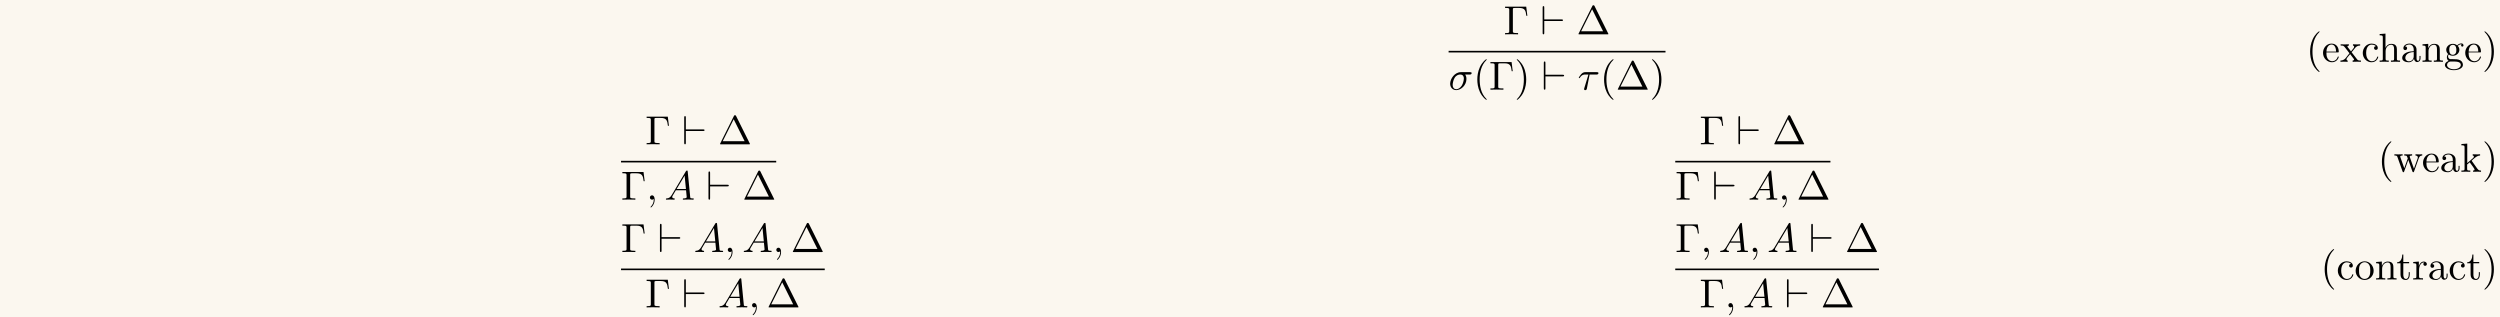<?xml version='1.0' encoding='UTF-8'?>
<!-- This file was generated by dvisvgm 3.2.2 -->
<svg version='1.1' xmlns='http://www.w3.org/2000/svg' xmlns:xlink='http://www.w3.org/1999/xlink' width='613pt' height='77.808pt' viewBox='-.5 -68.537 613 77.808'>
<defs>
<path id='g13-27' d='m5.161-3.716c.13 0 .488 0 .488-.339c0-.239-.209-.239-.389-.239h-2.271c-1.504 0-2.61 1.644-2.61 2.829c0 .877 .588 1.574 1.494 1.574c1.176 0 2.501-1.205 2.501-2.74c0-.169 0-.648-.309-1.086h1.096zm-3.278 3.606c-.488 0-.887-.359-.887-1.076c0-.299 .12-1.116 .468-1.704c.418-.687 1.016-.827 1.355-.827c.837 0 .917 .658 .917 .966c0 .468-.199 1.285-.538 1.793c-.389 .588-.927 .847-1.315 .847z'/>
<path id='g13-28' d='m2.929-3.716h1.674c.13 0 .488 0 .488-.339c0-.239-.209-.239-.399-.239h-2.79c-.199 0-.588 0-1.026 .468c-.329 .359-.608 .837-.608 .897c0 .01 0 .1 .12 .1c.08 0 .1-.04 .159-.12c.488-.767 1.056-.767 1.265-.767h.827l-.976 3.198c-.04 .12-.1 .329-.1 .369c0 .11 .07 .269 .289 .269c.329 0 .379-.279 .408-.428l.667-3.407z'/>
<path id='g13-59' d='m2.022-.01c0-.658-.249-1.046-.638-1.046c-.329 0-.528 .249-.528 .528c0 .269 .199 .528 .528 .528c.12 0 .249-.04 .349-.13c.03-.02 .04-.03 .05-.03s.02 .01 .02 .149c0 .737-.349 1.335-.677 1.664c-.11 .11-.11 .13-.11 .159c0 .07 .05 .11 .1 .11c.11 0 .907-.767 .907-1.933z'/>
<path id='g13-65' d='m1.783-1.146c-.399 .667-.787 .807-1.225 .837c-.12 .01-.209 .01-.209 .199c0 .06 .05 .11 .13 .11c.269 0 .578-.03 .857-.03c.329 0 .677 .03 .996 .03c.06 0 .189 0 .189-.189c0-.11-.09-.12-.159-.12c-.229-.02-.468-.1-.468-.349c0-.12 .06-.229 .139-.369l.757-1.275h2.501c.02 .209 .159 1.564 .159 1.664c0 .299-.518 .329-.717 .329c-.139 0-.239 0-.239 .199c0 .11 .12 .11 .139 .11c.408 0 .837-.03 1.245-.03c.249 0 .877 .03 1.126 .03c.06 0 .179 0 .179-.199c0-.11-.1-.11-.229-.11c-.618 0-.618-.07-.648-.359l-.608-6.227c-.02-.199-.02-.239-.189-.239c-.159 0-.199 .07-.259 .169l-3.467 5.818zm1.196-1.465l1.963-3.288l.319 3.288h-2.281z'/>
<path id='g10-40' d='m3.298 2.391c0-.03 0-.05-.169-.219c-1.245-1.255-1.564-3.138-1.564-4.663c0-1.733 .379-3.467 1.604-4.712c.13-.12 .13-.139 .13-.169c0-.07-.04-.1-.1-.1c-.1 0-.996 .677-1.584 1.943c-.508 1.096-.628 2.202-.628 3.039c0 .777 .11 1.983 .658 3.108c.598 1.225 1.455 1.873 1.554 1.873c.06 0 .1-.03 .1-.1z'/>
<path id='g10-41' d='m2.879-2.491c0-.777-.11-1.983-.658-3.108c-.598-1.225-1.455-1.873-1.554-1.873c-.06 0-.1 .04-.1 .1c0 .03 0 .05 .189 .229c.976 .986 1.544 2.57 1.544 4.653c0 1.704-.369 3.457-1.604 4.712c-.13 .12-.13 .139-.13 .169c0 .06 .04 .1 .1 .1c.1 0 .996-.677 1.584-1.943c.508-1.096 .628-2.202 .628-3.039z'/>
<path id='g10-97' d='m4.812-.887v-.558h-.249v.558c0 .578-.249 .638-.359 .638c-.329 0-.369-.448-.369-.498v-1.993c0-.418 0-.807-.359-1.176c-.389-.389-.887-.548-1.365-.548c-.817 0-1.504 .468-1.504 1.126c0 .299 .199 .468 .458 .468c.279 0 .458-.199 .458-.458c0-.12-.05-.448-.508-.458c.269-.349 .757-.458 1.076-.458c.488 0 1.056 .389 1.056 1.275v.369c-.508 .03-1.205 .06-1.833 .359c-.747 .339-.996 .857-.996 1.295c0 .807 .966 1.056 1.594 1.056c.658 0 1.116-.399 1.305-.867c.04 .399 .309 .817 .777 .817c.209 0 .817-.139 .817-.946zm-1.664-.508c0 .946-.717 1.285-1.166 1.285c-.488 0-.897-.349-.897-.847c0-.548 .418-1.375 2.062-1.435v.996z'/>
<path id='g10-99' d='m4.134-1.186c0-.1-.1-.1-.13-.1c-.09 0-.11 .04-.13 .1c-.289 .927-.936 1.046-1.305 1.046c-.528 0-1.405-.428-1.405-2.032c0-1.624 .817-2.042 1.345-2.042c.09 0 .717 .01 1.066 .369c-.408 .03-.468 .329-.468 .458c0 .259 .179 .458 .458 .458c.259 0 .458-.169 .458-.468c0-.677-.757-1.066-1.524-1.066c-1.245 0-2.162 1.076-2.162 2.311c0 1.275 .986 2.262 2.142 2.262c1.335 0 1.654-1.196 1.654-1.295z'/>
<path id='g10-101' d='m4.134-1.186c0-.1-.08-.12-.13-.12c-.09 0-.11 .06-.13 .139c-.349 1.026-1.245 1.026-1.345 1.026c-.498 0-.897-.299-1.126-.667c-.299-.478-.299-1.136-.299-1.494h2.78c.219 0 .249 0 .249-.209c0-.986-.538-1.953-1.783-1.953c-1.156 0-2.072 1.026-2.072 2.271c0 1.335 1.046 2.301 2.192 2.301c1.215 0 1.664-1.106 1.664-1.295zm-.658-1.325h-2.361c.06-1.484 .897-1.733 1.235-1.733c1.026 0 1.126 1.345 1.126 1.733z'/>
<path id='g10-103' d='m4.832-4.025c0-.169-.12-.488-.508-.488c-.199 0-.638 .06-1.056 .468c-.418-.329-.837-.359-1.056-.359c-.927 0-1.614 .687-1.614 1.455c0 .438 .219 .817 .468 1.026c-.13 .149-.309 .478-.309 .827c0 .309 .13 .687 .438 .887c-.598 .169-.917 .598-.917 .996c0 .717 .986 1.265 2.202 1.265c1.176 0 2.212-.508 2.212-1.285c0-.349-.139-.857-.648-1.136c-.528-.279-1.106-.279-1.714-.279c-.249 0-.677 0-.747-.01c-.319-.04-.528-.349-.528-.667c0-.04 0-.269 .169-.468c.389 .279 .797 .309 .986 .309c.927 0 1.614-.687 1.614-1.455c0-.369-.159-.737-.408-.966c.359-.339 .717-.389 .897-.389c0 0 .07 0 .1 .01c-.11 .04-.159 .149-.159 .269c0 .169 .13 .289 .289 .289c.1 0 .289-.07 .289-.299zm-1.753 1.076c0 .269-.01 .588-.159 .837c-.08 .12-.309 .399-.707 .399c-.867 0-.867-.996-.867-1.225c0-.269 .01-.588 .159-.837c.08-.12 .309-.399 .707-.399c.867 0 .867 .996 .867 1.225zm1.096 3.736c0 .538-.707 1.036-1.684 1.036c-1.006 0-1.694-.508-1.694-1.036c0-.458 .379-.827 .817-.857h.588c.857 0 1.973 0 1.973 .857z'/>
<path id='g10-104' d='m5.33 0v-.309c-.518 0-.767 0-.777-.299v-1.903c0-.857 0-1.166-.309-1.524c-.139-.169-.468-.369-1.046-.369c-.837 0-1.275 .598-1.435 .956h-.01v-3.467l-1.435 .11v.309c.697 0 .777 .07 .777 .558v5.181c0 .448-.11 .448-.777 .448v.309l1.126-.03l1.116 .03v-.309c-.667 0-.777 0-.777-.448v-1.833c0-1.036 .707-1.594 1.345-1.594c.628 0 .737 .538 .737 1.106v2.321c0 .448-.11 .448-.777 .448v.309l1.126-.03l1.116 .03z'/>
<path id='g10-107' d='m5.091 0v-.309c-.369 0-.588 0-.966-.528l-1.265-1.783c-.01-.02-.06-.08-.06-.11c0-.04 .707-.638 .807-.717c.628-.508 1.046-.528 1.255-.538v-.309c-.289 .03-.418 .03-.697 .03c-.359 0-.976-.02-1.116-.03v.309c.189 .01 .289 .12 .289 .249c0 .199-.139 .319-.219 .389l-1.405 1.215v-4.782l-1.435 .11v.309c.697 0 .777 .07 .777 .558v5.181c0 .448-.11 .448-.777 .448v.309l1.086-.03l1.096 .03v-.309c-.667 0-.777 0-.777-.448v-1.026l.638-.548c.767 1.056 1.186 1.614 1.186 1.793c0 .189-.169 .229-.359 .229v.309l1.076-.03c.289 0 .578 .01 .867 .03z'/>
<path id='g10-110' d='m5.33 0v-.309c-.518 0-.767 0-.777-.299v-1.903c0-.857 0-1.166-.309-1.524c-.139-.169-.468-.369-1.046-.369c-.727 0-1.196 .428-1.474 1.046v-1.046l-1.405 .11v.309c.697 0 .777 .07 .777 .558v2.67c0 .448-.11 .448-.777 .448v.309l1.126-.03l1.116 .03v-.309c-.667 0-.777 0-.777-.448v-1.833c0-1.036 .707-1.594 1.345-1.594c.628 0 .737 .538 .737 1.106v2.321c0 .448-.11 .448-.777 .448v.309l1.126-.03l1.116 .03z'/>
<path id='g10-111' d='m4.692-2.132c0-1.275-.996-2.331-2.202-2.331c-1.245 0-2.212 1.086-2.212 2.331c0 1.285 1.036 2.242 2.202 2.242c1.205 0 2.212-.976 2.212-2.242zm-.827-.08c0 .359 0 .897-.219 1.335c-.219 .448-.658 .737-1.156 .737c-.428 0-.867-.209-1.136-.667c-.249-.438-.249-1.046-.249-1.405c0-.389 0-.927 .239-1.365c.269-.458 .737-.667 1.136-.667c.438 0 .867 .219 1.126 .648s.259 1.006 .259 1.385z'/>
<path id='g10-114' d='m3.626-3.796c0-.319-.309-.608-.737-.608c-.727 0-1.086 .667-1.225 1.096v-1.096l-1.385 .11v.309c.697 0 .777 .07 .777 .558v2.67c0 .448-.11 .448-.777 .448v.309l1.136-.03c.399 0 .867 0 1.265 .03v-.309h-.209c-.737 0-.757-.11-.757-.468v-1.534c0-.986 .418-1.873 1.176-1.873c.07 0 .09 0 .11 .01c-.03 .01-.229 .13-.229 .389c0 .279 .209 .428 .428 .428c.179 0 .428-.12 .428-.438z'/>
<path id='g10-116' d='m3.308-1.235v-.568h-.249v.548c0 .737-.299 1.116-.667 1.116c-.667 0-.667-.907-.667-1.076v-2.77h1.425v-.309h-1.425v-1.833h-.249c-.01 .817-.309 1.883-1.285 1.923v.219h.847v2.75c0 1.225 .927 1.345 1.285 1.345c.707 0 .986-.707 .986-1.345z'/>
<path id='g10-119' d='m7.004-3.985v-.309c-.219 .02-.508 .03-.727 .03l-.927-.03v.309c.359 .01 .578 .189 .578 .478c0 .06 0 .08-.05 .209l-.907 2.55l-.986-2.78c-.04-.12-.05-.139-.05-.189c0-.269 .389-.269 .588-.269v-.309l-1.036 .03c-.299 0-.588-.01-.887-.03v.309c.369 0 .528 .02 .628 .149c.05 .06 .159 .359 .229 .548l-.857 2.411l-.946-2.66c-.05-.12-.05-.139-.05-.179c0-.269 .389-.269 .588-.269v-.309l-1.086 .03l-.927-.03v.309c.498 0 .618 .03 .737 .349l1.255 3.527c.05 .139 .08 .219 .209 .219s.149-.06 .199-.199l1.006-2.819l1.016 2.829c.04 .11 .07 .189 .199 .189s.159-.09 .199-.189l1.166-3.268c.179-.498 .488-.628 .837-.638z'/>
<path id='g10-120' d='m5.141 0v-.309c-.538 0-.717-.02-.946-.309l-1.335-1.724c.299-.379 .677-.867 .917-1.126c.309-.359 .717-.508 1.186-.518v-.309c-.259 .02-.558 .03-.817 .03c-.299 0-.827-.02-.956-.03v.309c.209 .02 .289 .149 .289 .309s-.1 .289-.149 .349l-.618 .777l-.777-1.006c-.09-.1-.09-.12-.09-.179c0-.149 .149-.239 .349-.249v-.309l-1.076 .03c-.209 0-.677-.01-.946-.03v.309c.697 0 .707 .01 1.176 .608l.986 1.285c-.468 .598-.468 .618-.936 1.186c-.478 .578-1.066 .598-1.275 .598v.309c.259-.02 .568-.03 .827-.03l.946 .03v-.309c-.219-.03-.289-.159-.289-.309c0-.219 .289-.548 .897-1.265l.757 .996c.08 .11 .209 .269 .209 .329c0 .09-.09 .239-.359 .249v.309l1.076-.03c.269 0 .658 .01 .956 .03z'/>
<path id='g11-96' d='m5.181-3.258c.169 0 .349 0 .349-.199s-.179-.199-.349-.199h-4.234v-2.899c0-.179 0-.359-.199-.359s-.199 .209-.199 .359v6.197c0 .149 0 .359 .199 .359s.199-.179 .199-.359v-2.899h4.234z'/>
<path id='g16-0' d='m5.519-6.775h-5.191v.309h.239c.767 0 .787 .11 .787 .468v5.22c0 .359-.02 .468-.787 .468h-.239v.309c.349-.03 1.126-.03 1.514-.03c.408 0 1.315 0 1.674 .03v-.309h-.329c-.946 0-.946-.13-.946-.478v-5.28c0-.329 .02-.399 .488-.399h1.026c1.425 0 1.634 .588 1.793 1.933h.249l-.279-2.242z'/>
<path id='g16-1' d='m4.403-6.954c-.07-.13-.09-.179-.259-.179s-.189 .05-.259 .179l-3.367 6.755c-.05 .09-.05 .11-.05 .12c0 .08 .06 .08 .219 .08h6.914c.159 0 .219 0 .219-.08c0-.01 0-.03-.05-.12l-3.367-6.755zm-.578 .817l2.68 5.38h-5.37l2.69-5.38z'/>
<path id='g16-40' d='m3.298 2.391c0-.03 0-.05-.169-.219c-1.245-1.255-1.564-3.138-1.564-4.663c0-1.733 .379-3.467 1.604-4.712c.13-.12 .13-.139 .13-.169c0-.07-.04-.1-.1-.1c-.1 0-.996 .677-1.584 1.943c-.508 1.096-.628 2.202-.628 3.039c0 .777 .11 1.983 .658 3.108c.598 1.225 1.455 1.873 1.554 1.873c.06 0 .1-.03 .1-.1z'/>
<path id='g16-41' d='m2.879-2.491c0-.777-.11-1.983-.658-3.108c-.598-1.225-1.455-1.873-1.554-1.873c-.06 0-.1 .04-.1 .1c0 .03 0 .05 .189 .229c.976 .986 1.544 2.57 1.544 4.653c0 1.704-.369 3.457-1.604 4.712c-.13 .12-.13 .139-.13 .169c0 .06 .04 .1 .1 .1c.1 0 .996-.677 1.584-1.943c.508-1.096 .628-2.202 .628-3.039z'/>
</defs>
<g id='page35'>
<rect x='-.5' y='-68.537' width='613' height='77.808' fill='#fbf7ef'/>
<g fill='currentColor'>
<use x='368.214' y='-60.122' xlink:href='#g16-0'/>
<use x='377.208' y='-60.122' xlink:href='#g11-96'/>
<use x='386.064' y='-60.122' xlink:href='#g16-1'/>
<rect x='354.699' y='-56.072' height='.398' width='53.182'/>
<use x='354.699' y='-46.548' xlink:href='#g13-27'/>
<use x='360.749' y='-46.548' xlink:href='#g16-40'/>
<use x='364.624' y='-46.548' xlink:href='#g16-0'/>
<use x='370.85' y='-46.548' xlink:href='#g16-41'/>
<use x='377.492' y='-46.548' xlink:href='#g11-96'/>
<use x='386.348' y='-46.548' xlink:href='#g13-28'/>
<use x='391.831' y='-46.548' xlink:href='#g16-40'/>
<use x='395.705' y='-46.548' xlink:href='#g16-1'/>
<use x='404.007' y='-46.548' xlink:href='#g16-41'/>
<use x='564.954' y='-53.382' xlink:href='#g10-40'/>
<use x='568.828' y='-53.382' xlink:href='#g10-101'/>
<use x='573.256' y='-53.382' xlink:href='#g10-120'/>
<use x='578.514' y='-53.382' xlink:href='#g10-99'/>
<use x='582.666' y='-53.382' xlink:href='#g10-104'/>
<use x='588.2' y='-53.382' xlink:href='#g10-97'/>
<use x='593.182' y='-53.382' xlink:href='#g10-110'/>
<use x='598.716' y='-53.382' xlink:href='#g10-103'/>
<use x='603.698' y='-53.382' xlink:href='#g10-101'/>
<use x='608.126' y='-53.382' xlink:href='#g10-41'/>
<use x='157.726' y='-33.154' xlink:href='#g16-0'/>
<use x='166.72' y='-33.154' xlink:href='#g11-96'/>
<use x='175.576' y='-33.154' xlink:href='#g16-1'/>
<rect x='151.776' y='-29.104' height='.398' width='38.052'/>
<use x='151.776' y='-19.581' xlink:href='#g16-0'/>
<use x='158.003' y='-19.581' xlink:href='#g13-59'/>
<use x='162.431' y='-19.581' xlink:href='#g13-65'/>
<use x='172.67' y='-19.581' xlink:href='#g11-96'/>
<use x='181.525' y='-19.581' xlink:href='#g16-1'/>
<use x='416.222' y='-33.154' xlink:href='#g16-0'/>
<use x='425.216' y='-33.154' xlink:href='#g11-96'/>
<use x='434.072' y='-33.154' xlink:href='#g16-1'/>
<rect x='410.272' y='-29.104' height='.398' width='38.052'/>
<use x='410.272' y='-19.581' xlink:href='#g16-0'/>
<use x='419.267' y='-19.581' xlink:href='#g11-96'/>
<use x='428.122' y='-19.581' xlink:href='#g13-65'/>
<use x='435.594' y='-19.581' xlink:href='#g13-59'/>
<use x='440.022' y='-19.581' xlink:href='#g16-1'/>
<use x='582.556' y='-26.414' xlink:href='#g10-40'/>
<use x='586.43' y='-26.414' xlink:href='#g10-119'/>
<use x='593.348' y='-26.414' xlink:href='#g10-101'/>
<use x='597.776' y='-26.414' xlink:href='#g10-97'/>
<use x='602.758' y='-26.414' xlink:href='#g10-107'/>
<use x='608.126' y='-26.414' xlink:href='#g10-41'/>
<use x='151.776' y='-6.74' xlink:href='#g16-0'/>
<use x='160.77' y='-6.74' xlink:href='#g11-96'/>
<use x='169.626' y='-6.74' xlink:href='#g13-65'/>
<use x='177.098' y='-6.74' xlink:href='#g13-59'/>
<use x='181.525' y='-6.74' xlink:href='#g13-65'/>
<use x='188.997' y='-6.74' xlink:href='#g13-59'/>
<use x='193.425' y='-6.74' xlink:href='#g16-1'/>
<rect x='151.776' y='-2.69' height='.398' width='49.951'/>
<use x='157.726' y='6.834' xlink:href='#g16-0'/>
<use x='166.72' y='6.834' xlink:href='#g11-96'/>
<use x='175.576' y='6.834' xlink:href='#g13-65'/>
<use x='183.048' y='6.834' xlink:href='#g13-59'/>
<use x='187.475' y='6.834' xlink:href='#g16-1'/>
<use x='410.272' y='-6.74' xlink:href='#g16-0'/>
<use x='416.499' y='-6.74' xlink:href='#g13-59'/>
<use x='420.927' y='-6.74' xlink:href='#g13-65'/>
<use x='428.399' y='-6.74' xlink:href='#g13-59'/>
<use x='432.827' y='-6.74' xlink:href='#g13-65'/>
<use x='443.066' y='-6.74' xlink:href='#g11-96'/>
<use x='451.922' y='-6.74' xlink:href='#g16-1'/>
<rect x='410.272' y='-2.69' height='.398' width='49.951'/>
<use x='416.222' y='6.834' xlink:href='#g16-0'/>
<use x='422.449' y='6.834' xlink:href='#g13-59'/>
<use x='426.877' y='6.834' xlink:href='#g13-65'/>
<use x='437.116' y='6.834' xlink:href='#g11-96'/>
<use x='445.972' y='6.834' xlink:href='#g16-1'/>
<use x='568.524' y='0' xlink:href='#g10-40'/>
<use x='572.398' y='0' xlink:href='#g10-99'/>
<use x='576.826' y='0' xlink:href='#g10-111'/>
<use x='581.807' y='0' xlink:href='#g10-110'/>
<use x='587.065' y='0' xlink:href='#g10-116'/>
<use x='590.94' y='0' xlink:href='#g10-114'/>
<use x='594.842' y='0' xlink:href='#g10-97'/>
<use x='599.823' y='0' xlink:href='#g10-99'/>
<use x='604.251' y='0' xlink:href='#g10-116'/>
<use x='608.126' y='0' xlink:href='#g10-41'/>
</g>
</g>
</svg>